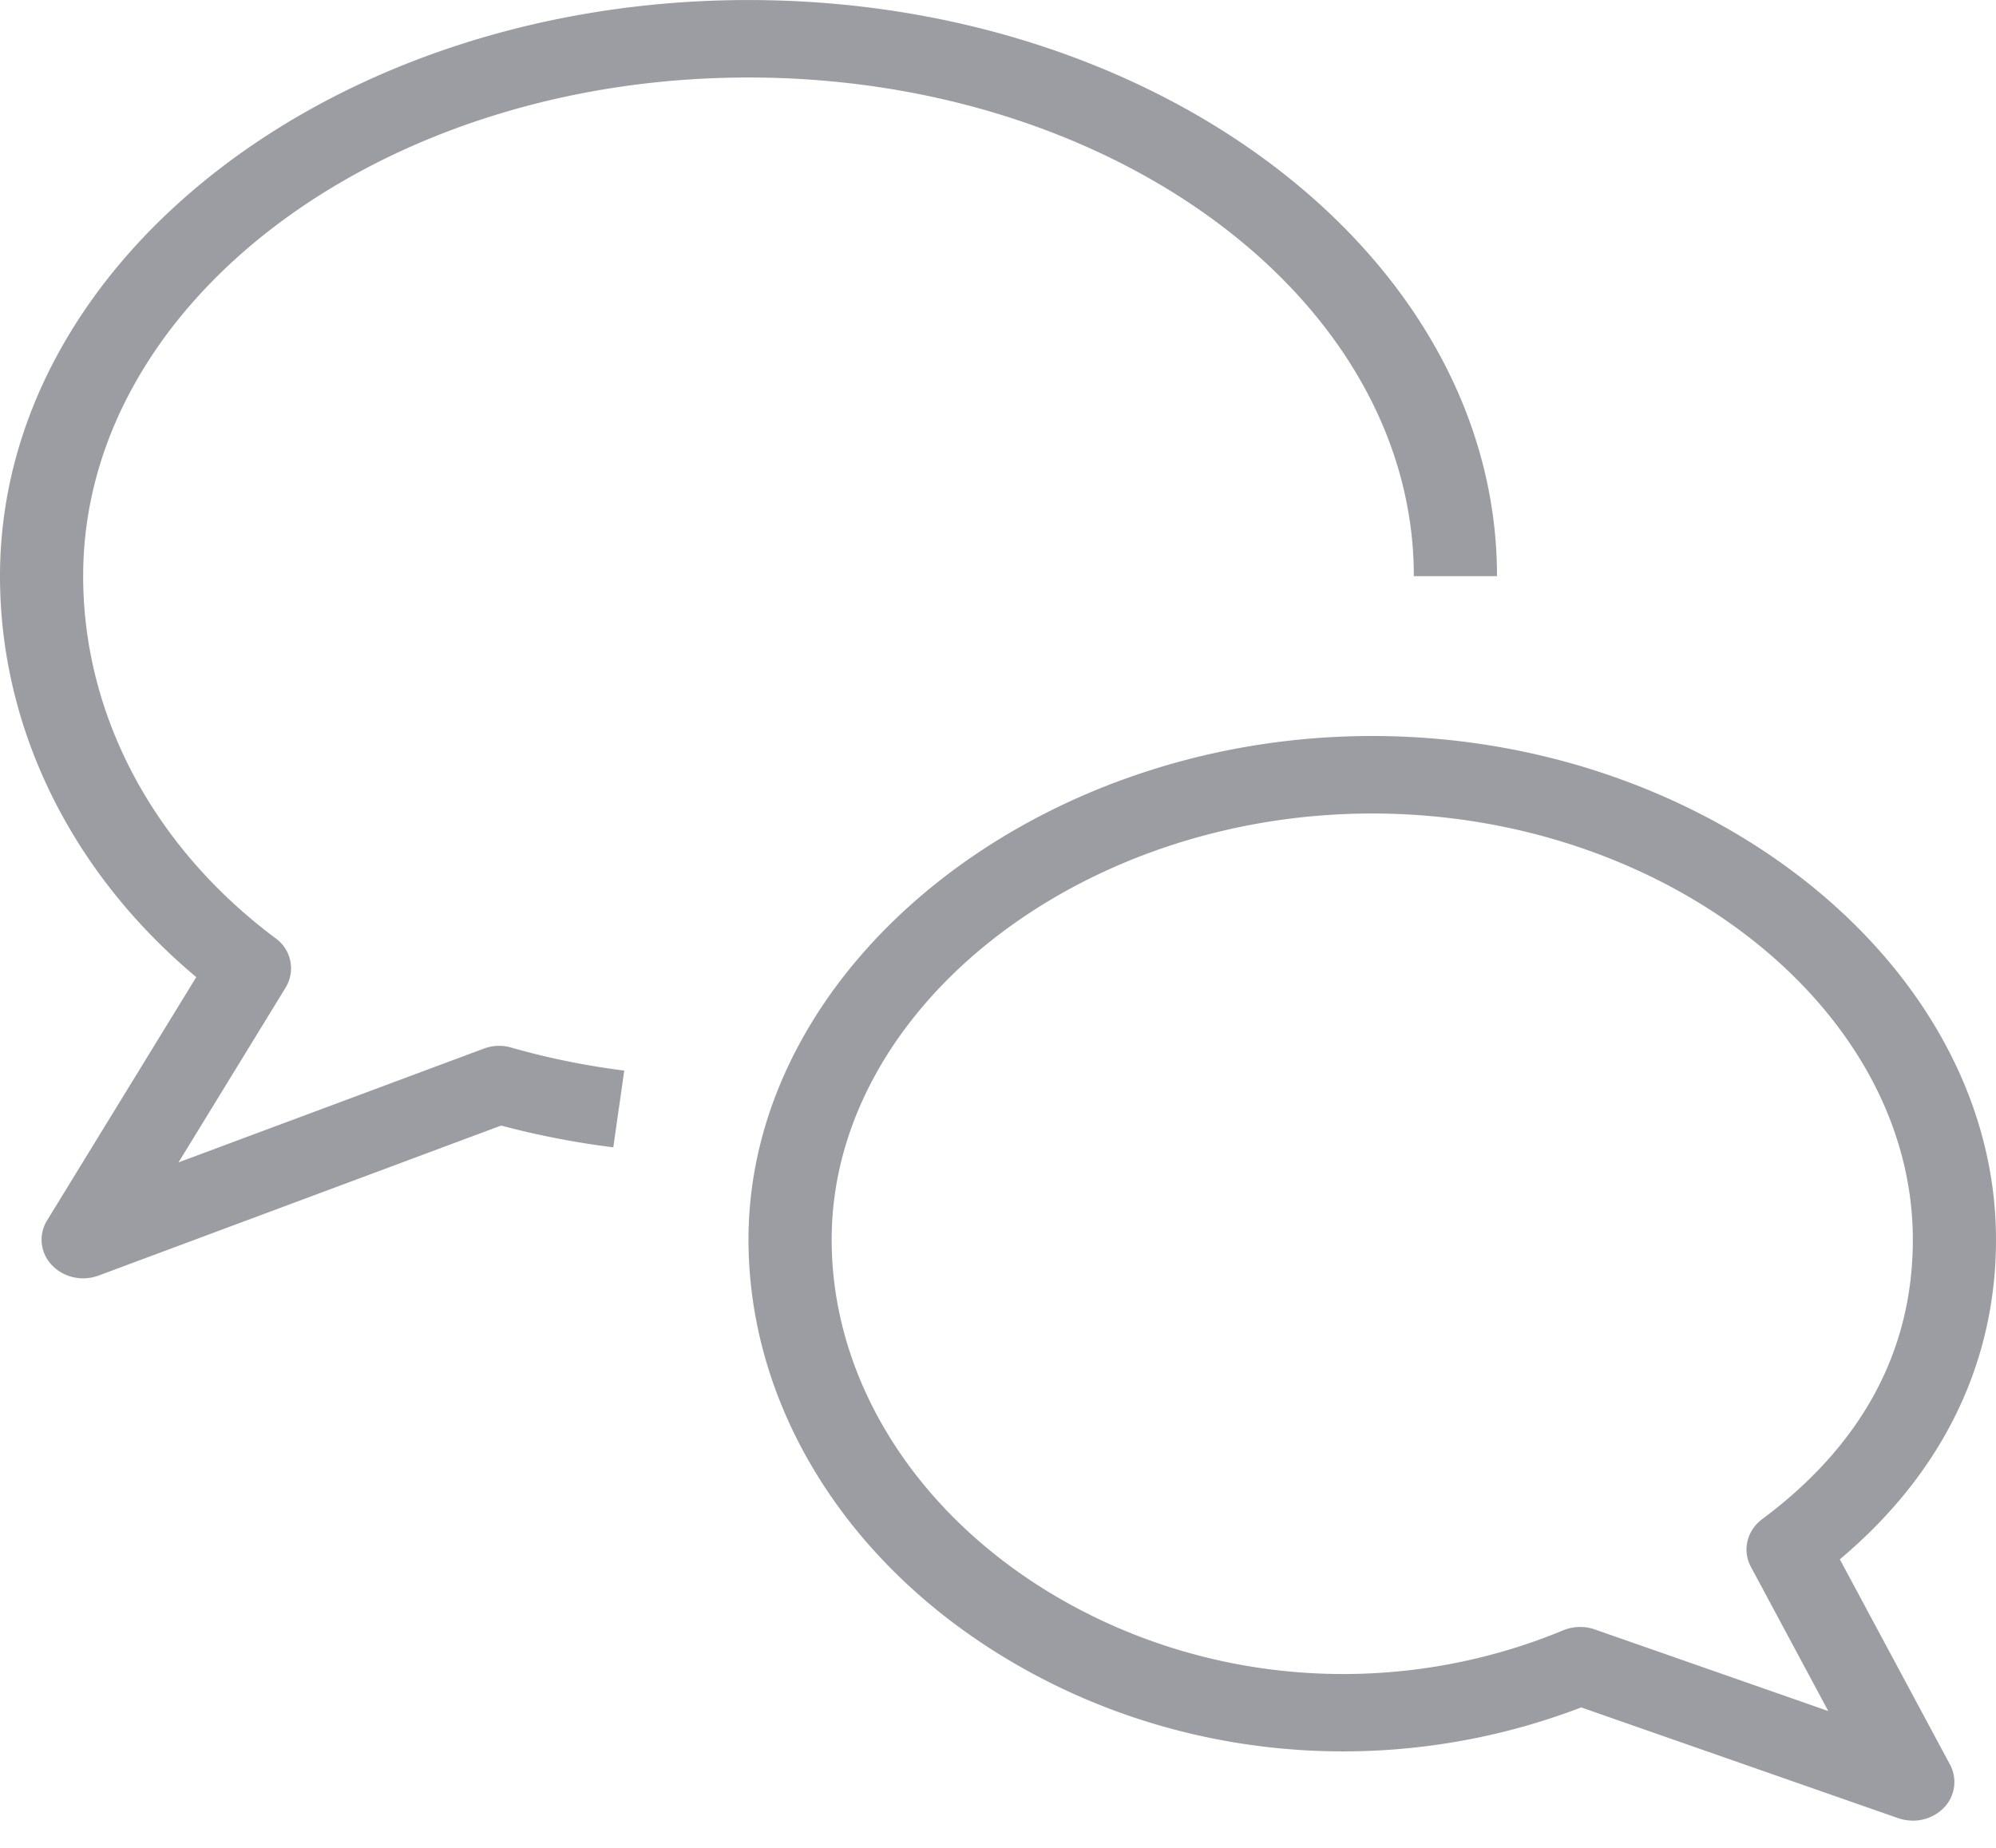 <svg width="54" height="50" viewBox="0 0 54 50" xmlns="http://www.w3.org/2000/svg"><title>Chat bubble icon</title><g fill="#9C9DA2" fill-rule="evenodd"><path d="M2.25 34.59c-.32 0-.63-.128-.848-.36a.988.988 0 0 1-.128-1.208l4.036-6.583C1.924 23.607 0 19.7 0 15.59 0 6.992 9.085.001 20.25.001c11.167 0 20.25 6.991 20.25 15.588h-2.25c0-7.44-8.075-13.492-18-13.492s-18 6.052-18 13.492c0 3.759 1.897 7.33 5.204 9.798a1 1 0 0 1 .272 1.338L4.83 31.452l8.253-3.076a1.17 1.17 0 0 1 .746-.031c.99.283 2.019.493 3.06.623l-.297 2.077a22.812 22.812 0 0 1-3.035-.589L2.67 34.514c-.138.05-.28.076-.419.076"/><path d="M42.75 44.023c.135 0 .268.023.396.067l6.316 2.208-2.093-3.902c-.238-.442-.11-.979.304-1.289 2.707-2.016 4.077-4.561 4.077-7.565 0-6.25-6.698-11.53-14.625-11.53S22.5 27.292 22.5 33.542c0 3.744 2.21 7.316 5.91 9.559 4.159 2.515 9.345 2.893 13.883 1.012a1.22 1.22 0 0 1 .457-.09m9 5.24c-.133 0-.266-.022-.396-.066L42.779 46.2c-5.139 1.967-10.933 1.48-15.595-1.346-4.342-2.626-6.934-6.857-6.934-11.313 0-7.386 7.729-13.626 16.875-13.626S54 26.156 54 33.542c0 3.35-1.456 6.324-4.225 8.651l2.98 5.553a.997.997 0 0 1-.168 1.172 1.169 1.169 0 0 1-.837.346"/></g></svg>